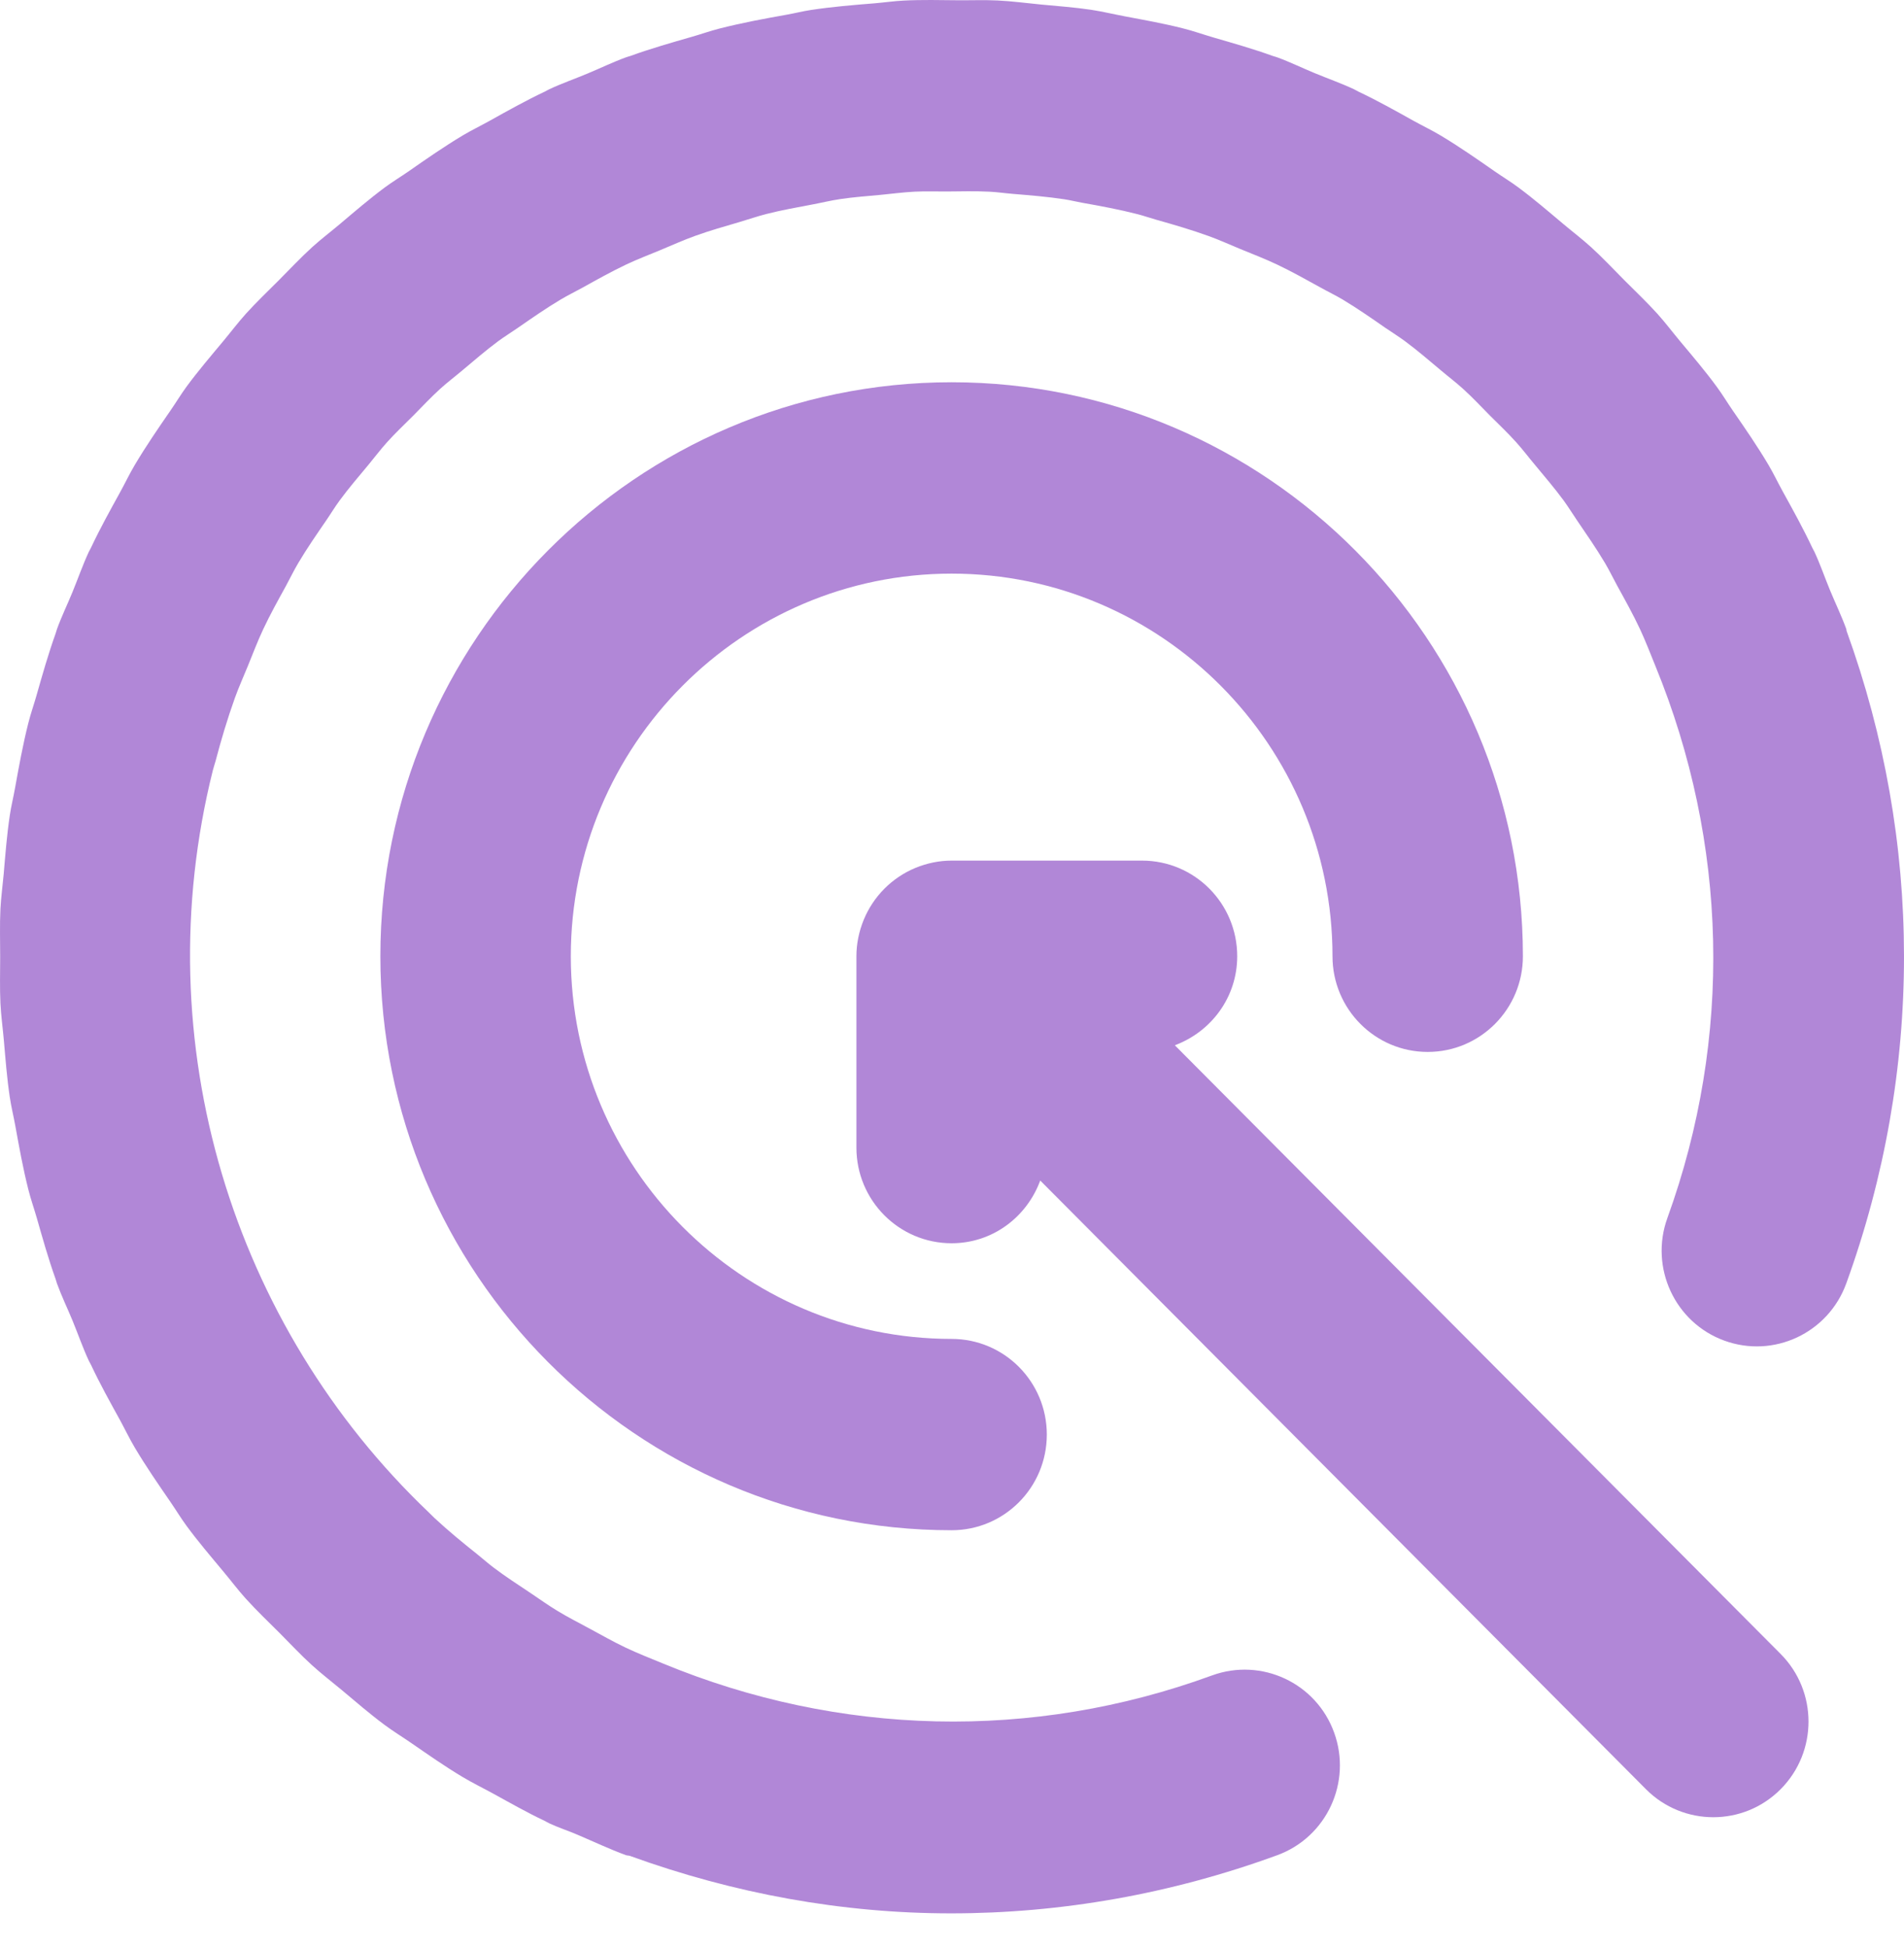 <svg width="44" height="45" viewBox="0 0 44 45" fill="none" xmlns="http://www.w3.org/2000/svg">
<path d="M27.149 24.148C27.988 23.836 28.591 23.042 28.591 22.092C28.591 20.871 27.607 19.882 26.391 19.882H21.991C21.705 19.882 21.42 19.941 21.151 20.052C20.613 20.276 20.184 20.707 19.961 21.247C19.85 21.517 19.791 21.804 19.791 22.092V26.512C19.791 27.733 20.776 28.722 21.991 28.722C22.938 28.722 23.729 28.116 24.039 27.273L38.037 41.335C38.467 41.767 39.031 41.982 39.593 41.982C40.157 41.982 40.719 41.767 41.149 41.335C42.008 40.472 42.008 39.073 41.149 38.21L27.149 24.148L27.149 24.148Z" fill="#7429B8" fill-opacity="0.56"/>
<path d="M21.991 13.252C26.845 13.252 30.793 17.218 30.793 22.092C30.793 23.312 31.778 24.302 32.993 24.302C34.208 24.302 35.193 23.312 35.193 22.092C35.193 14.78 29.271 8.831 21.991 8.831C14.712 8.831 8.79 14.78 8.79 22.092C8.79 29.404 14.712 35.352 21.991 35.352C23.207 35.352 24.191 34.364 24.191 33.142C24.191 31.921 23.207 30.932 21.991 30.932C17.139 30.932 13.191 26.967 13.191 22.092C13.191 17.218 17.139 13.252 21.991 13.252V13.252Z" fill="#7429B8" fill-opacity="0.56"/>
<path d="M42.673 14.575C42.669 14.561 42.671 14.547 42.667 14.534C42.555 14.226 42.414 13.935 42.29 13.635C42.168 13.341 42.067 13.042 41.932 12.752C41.917 12.719 41.896 12.688 41.881 12.655C41.671 12.208 41.433 11.78 41.197 11.352C41.086 11.151 40.987 10.942 40.871 10.745C40.614 10.311 40.328 9.897 40.042 9.483C39.917 9.302 39.804 9.112 39.673 8.935C39.408 8.573 39.117 8.232 38.829 7.887C38.652 7.676 38.486 7.454 38.302 7.25C38.058 6.98 37.793 6.73 37.536 6.472C37.282 6.216 37.035 5.952 36.768 5.709C36.563 5.523 36.342 5.355 36.13 5.177C35.787 4.889 35.448 4.597 35.088 4.33C34.913 4.199 34.723 4.085 34.542 3.959C34.132 3.673 33.721 3.387 33.29 3.129C33.088 3.008 32.873 2.906 32.666 2.791C32.246 2.557 31.828 2.322 31.389 2.115C31.355 2.099 31.325 2.078 31.29 2.062C30.991 1.922 30.683 1.815 30.38 1.689C30.092 1.57 29.812 1.433 29.517 1.325C29.483 1.312 29.448 1.305 29.414 1.293C28.965 1.131 28.511 1.002 28.056 0.87C27.818 0.801 27.584 0.717 27.344 0.657C26.898 0.543 26.447 0.463 25.997 0.378C25.736 0.329 25.477 0.266 25.214 0.226C24.829 0.169 24.441 0.141 24.052 0.104C23.719 0.072 23.388 0.027 23.054 0.011C22.753 -0.004 22.451 0.008 22.149 0.006C21.728 0.002 21.308 -0.008 20.888 0.013C20.664 0.024 20.44 0.057 20.216 0.076C19.722 0.116 19.228 0.156 18.737 0.231C18.553 0.259 18.372 0.305 18.189 0.338C17.665 0.431 17.143 0.528 16.625 0.66C16.413 0.714 16.204 0.789 15.993 0.849C15.517 0.986 15.041 1.121 14.573 1.291C14.538 1.303 14.502 1.311 14.467 1.324C14.162 1.435 13.873 1.576 13.575 1.7C13.282 1.823 12.983 1.926 12.693 2.062C12.66 2.077 12.63 2.097 12.597 2.113C12.152 2.323 11.726 2.562 11.299 2.8C11.099 2.911 10.891 3.011 10.695 3.128C10.263 3.387 9.851 3.673 9.44 3.96C9.259 4.085 9.07 4.199 8.893 4.33C8.533 4.598 8.193 4.89 7.85 5.18C7.64 5.357 7.419 5.524 7.216 5.708C6.947 5.953 6.698 6.219 6.441 6.477C6.186 6.733 5.924 6.981 5.682 7.249C5.497 7.455 5.33 7.677 5.152 7.89C4.865 8.234 4.575 8.574 4.309 8.935C4.179 9.113 4.065 9.303 3.939 9.485C3.655 9.897 3.371 10.309 3.114 10.743C2.993 10.946 2.891 11.162 2.777 11.369C2.544 11.792 2.31 12.212 2.104 12.651C2.088 12.686 2.067 12.717 2.051 12.752C1.91 13.056 1.802 13.369 1.675 13.678C1.558 13.964 1.423 14.24 1.317 14.533C1.305 14.566 1.298 14.6 1.286 14.633C1.116 15.108 0.979 15.59 0.842 16.072C0.782 16.283 0.708 16.491 0.655 16.703C0.529 17.201 0.438 17.704 0.347 18.208C0.31 18.417 0.258 18.623 0.227 18.833C0.159 19.285 0.124 19.741 0.085 20.196C0.061 20.464 0.024 20.731 0.01 20.999C-0.008 21.369 0.004 21.739 0.004 22.109C0.004 22.466 -0.007 22.823 0.01 23.18C0.024 23.461 0.063 23.741 0.088 24.022C0.127 24.464 0.16 24.906 0.226 25.346C0.259 25.569 0.314 25.788 0.354 26.01C0.443 26.5 0.531 26.991 0.654 27.477C0.71 27.701 0.788 27.921 0.852 28.144C0.986 28.613 1.118 29.083 1.284 29.546C1.297 29.581 1.304 29.616 1.316 29.65C1.423 29.945 1.558 30.223 1.677 30.511C1.803 30.818 1.911 31.13 2.051 31.433C2.067 31.468 2.088 31.5 2.105 31.535C2.308 31.968 2.539 32.382 2.768 32.798C2.885 33.012 2.99 33.233 3.114 33.442C3.37 33.873 3.653 34.283 3.936 34.694C4.062 34.877 4.178 35.07 4.309 35.248C4.577 35.613 4.871 35.957 5.16 36.304C5.335 36.512 5.498 36.731 5.68 36.932C5.931 37.21 6.203 37.468 6.468 37.733C6.714 37.98 6.952 38.236 7.211 38.471C7.431 38.671 7.668 38.852 7.897 39.043C8.223 39.316 8.544 39.594 8.886 39.848C9.087 39.998 9.303 40.129 9.51 40.272C9.896 40.538 10.28 40.807 10.684 41.049C10.916 41.188 11.163 41.308 11.402 41.439C11.791 41.653 12.178 41.873 12.582 42.064C12.62 42.082 12.655 42.105 12.693 42.123C12.909 42.224 13.133 42.295 13.351 42.389C13.722 42.547 14.085 42.719 14.466 42.859C14.496 42.869 14.526 42.865 14.556 42.875C16.961 43.747 19.463 44.203 21.978 44.203C24.515 44.203 27.062 43.757 29.517 42.859C30.658 42.442 31.247 41.173 30.831 40.027C30.416 38.879 29.153 38.29 28.01 38.706C23.858 40.225 19.384 40.109 15.322 38.431C15.029 38.31 14.733 38.195 14.45 38.06C14.172 37.928 13.908 37.777 13.639 37.632C13.387 37.495 13.129 37.365 12.885 37.217C12.673 37.089 12.473 36.945 12.268 36.808C11.977 36.614 11.683 36.424 11.406 36.214C11.28 36.12 11.163 36.014 11.04 35.916C10.698 35.643 10.359 35.366 10.041 35.07C9.996 35.028 9.955 34.983 9.91 34.941C5.39 30.639 3.34 24.099 4.92 17.791C4.938 17.719 4.964 17.649 4.983 17.577C5.111 17.09 5.256 16.604 5.429 16.121C5.518 15.874 5.627 15.633 5.727 15.388C5.843 15.103 5.953 14.813 6.083 14.536C6.244 14.194 6.426 13.867 6.607 13.538C6.703 13.363 6.789 13.181 6.891 13.01C7.091 12.672 7.313 12.352 7.534 12.03C7.64 11.876 7.737 11.714 7.848 11.563C8.057 11.279 8.286 11.012 8.511 10.742C8.656 10.567 8.793 10.385 8.944 10.217C9.137 10.002 9.348 9.805 9.551 9.601C9.756 9.394 9.955 9.181 10.17 8.985C10.335 8.835 10.514 8.701 10.684 8.557C10.956 8.329 11.225 8.096 11.512 7.883C11.657 7.776 11.812 7.682 11.961 7.578C12.286 7.353 12.611 7.126 12.953 6.922C13.116 6.824 13.289 6.741 13.455 6.649C13.79 6.463 14.124 6.276 14.473 6.11C14.727 5.99 14.993 5.889 15.255 5.78C15.523 5.668 15.79 5.548 16.062 5.45C16.402 5.327 16.747 5.23 17.091 5.129C17.299 5.068 17.505 4.996 17.714 4.943C18.063 4.854 18.416 4.792 18.768 4.725C18.983 4.685 19.196 4.632 19.413 4.6C19.723 4.553 20.034 4.532 20.346 4.502C20.61 4.477 20.873 4.441 21.139 4.428C21.384 4.416 21.628 4.425 21.874 4.424C22.207 4.421 22.54 4.412 22.873 4.429C23.052 4.438 23.23 4.465 23.407 4.479C23.805 4.512 24.201 4.544 24.597 4.604C24.734 4.625 24.87 4.659 25.007 4.684C25.437 4.76 25.866 4.84 26.292 4.949C26.435 4.986 26.576 5.036 26.719 5.076C27.127 5.191 27.534 5.31 27.936 5.455C28.18 5.543 28.418 5.652 28.658 5.751C28.946 5.869 29.235 5.98 29.513 6.112C29.854 6.274 30.18 6.457 30.508 6.638C30.681 6.735 30.862 6.821 31.033 6.923C31.37 7.126 31.691 7.349 32.012 7.572C32.165 7.678 32.323 7.774 32.471 7.884C32.757 8.096 33.026 8.328 33.298 8.556C33.468 8.7 33.647 8.835 33.812 8.985C34.028 9.18 34.226 9.393 34.429 9.598C34.635 9.803 34.845 10.002 35.039 10.218C35.189 10.384 35.323 10.563 35.468 10.735C35.694 11.008 35.925 11.277 36.136 11.564C36.245 11.714 36.342 11.873 36.447 12.026C36.667 12.349 36.89 12.671 37.092 13.01C37.193 13.181 37.281 13.363 37.376 13.538C37.557 13.867 37.74 14.194 37.9 14.536C38.029 14.813 38.14 15.103 38.256 15.388C39.928 19.471 40.045 23.963 38.532 28.139C38.117 29.285 38.706 30.555 39.846 30.971C40.987 31.388 42.25 30.798 42.666 29.65C44.452 24.725 44.435 19.442 42.673 14.575L42.673 14.575Z" fill="#7429B8" fill-opacity="0.56"/>
</svg>
